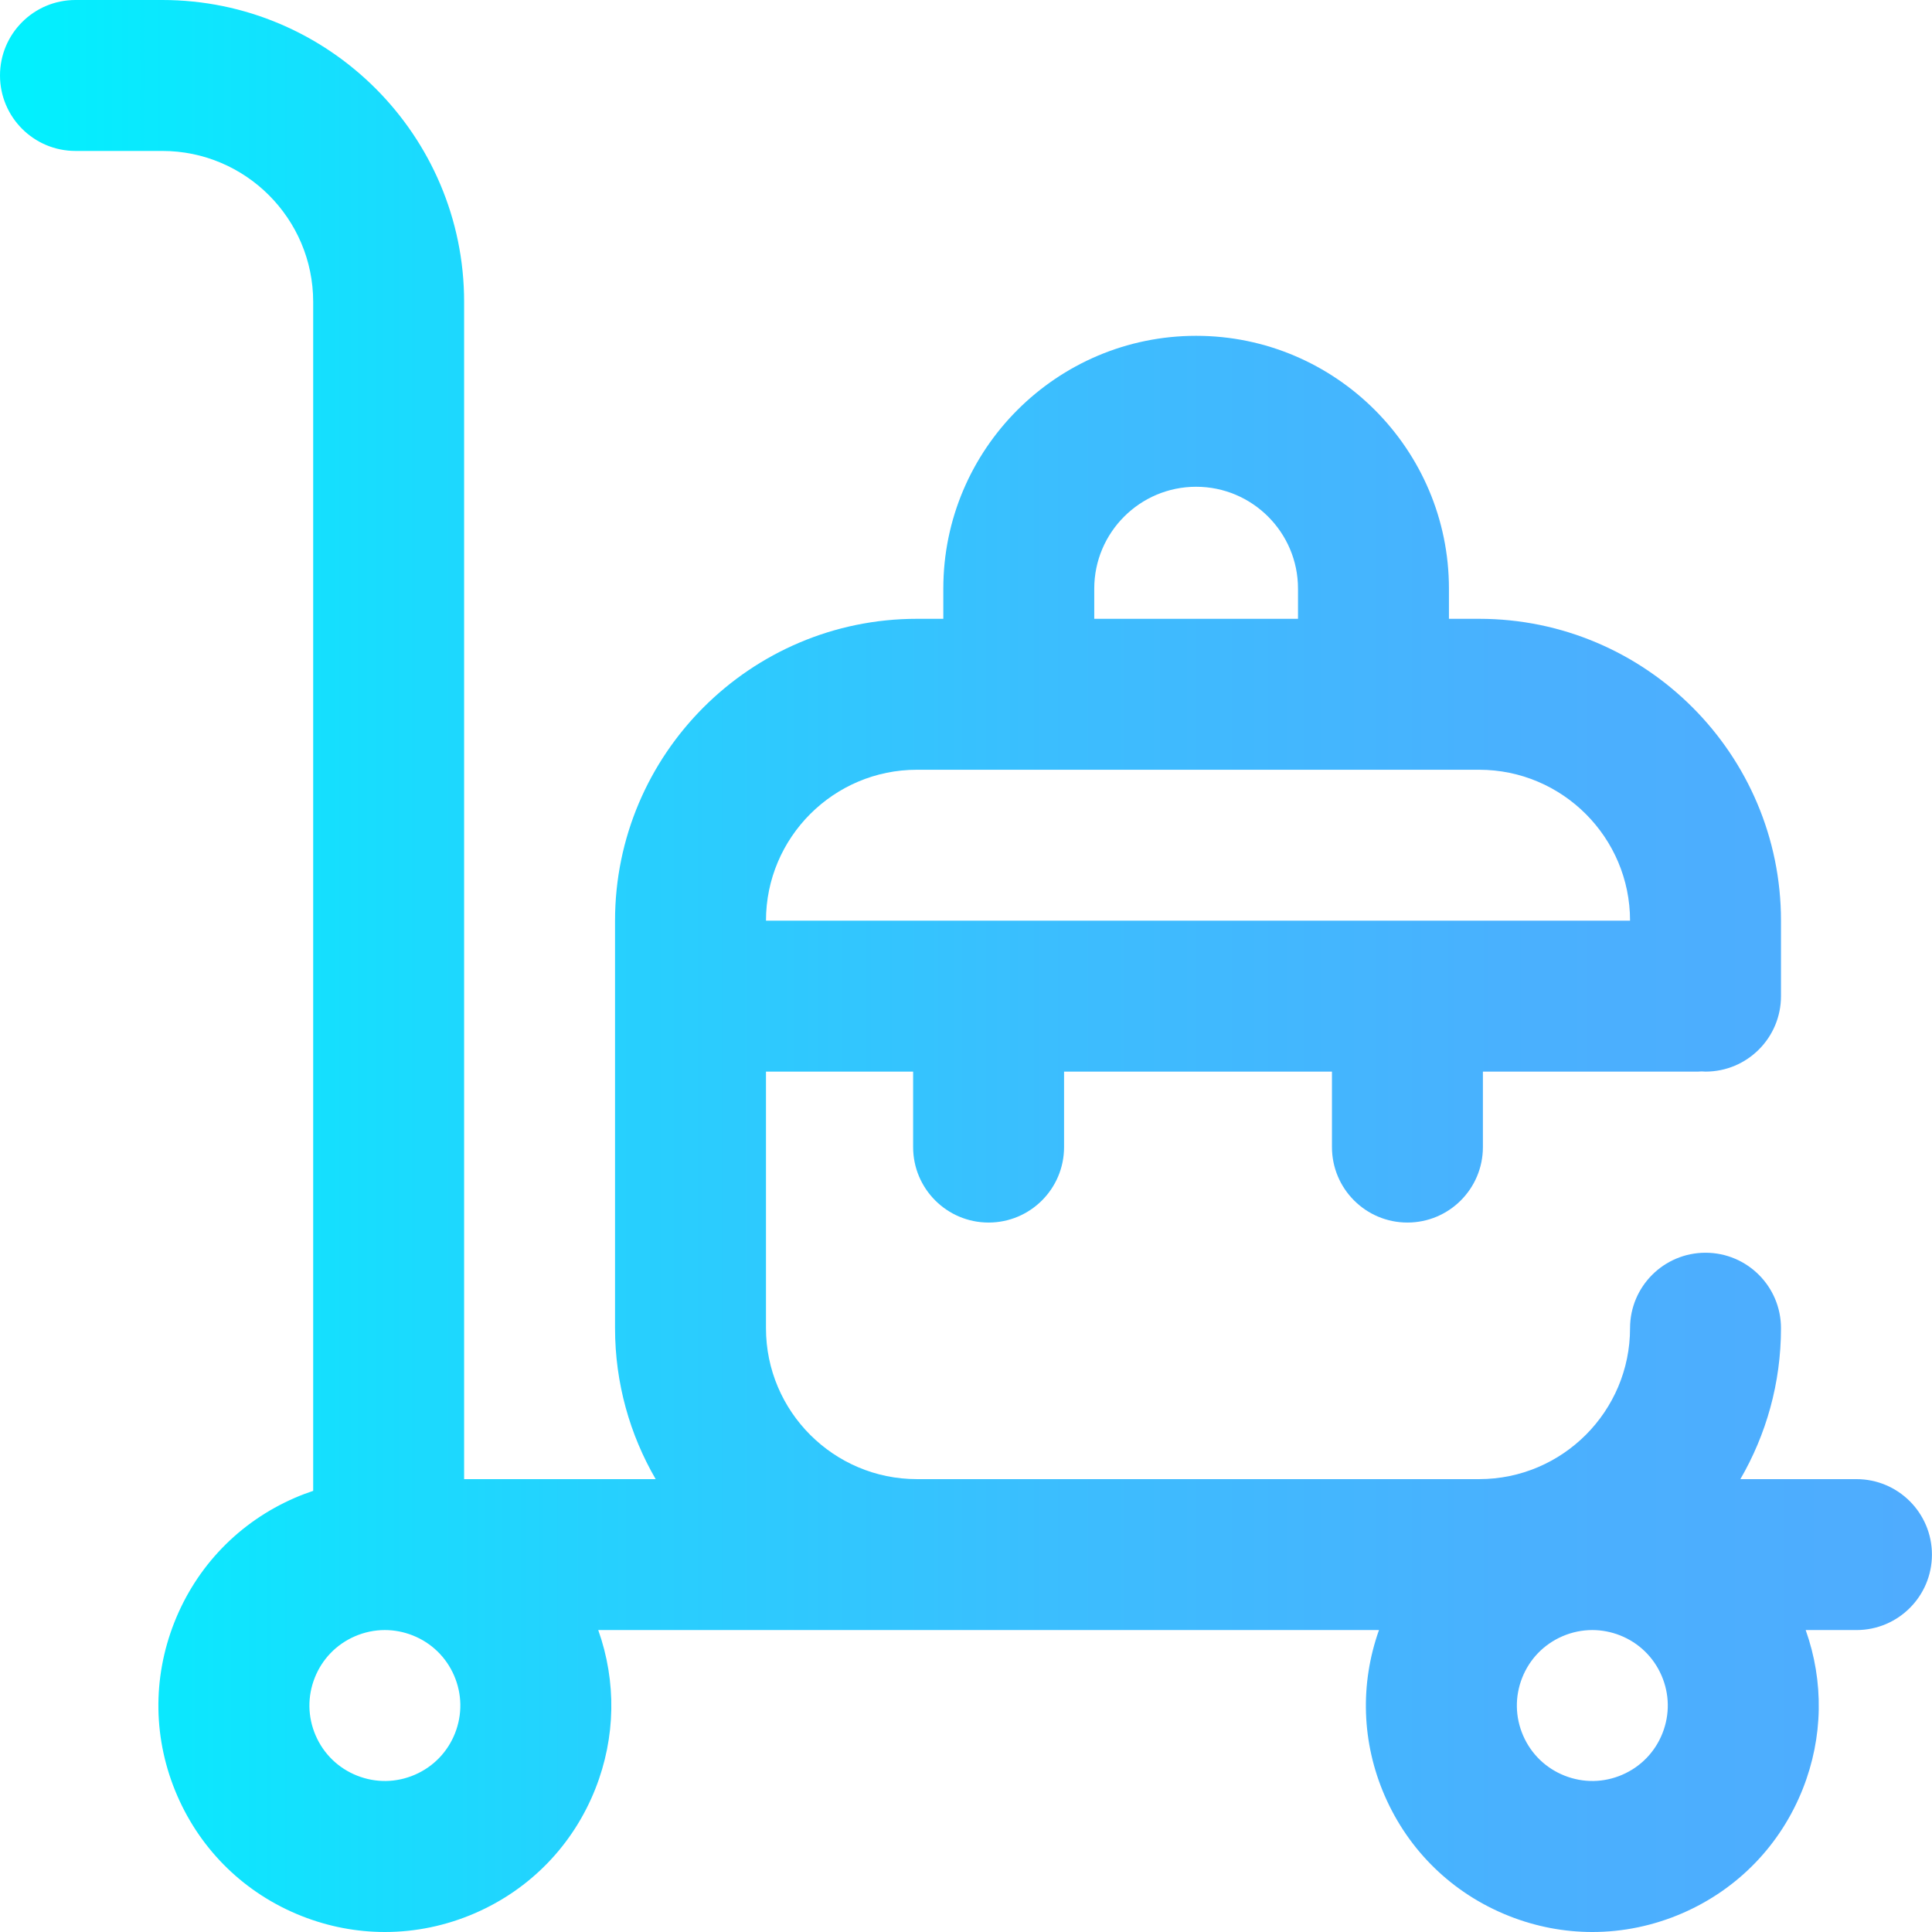 <svg height="512pt" viewBox="0 0 512 512" width="512pt" xmlns="http://www.w3.org/2000/svg" xmlns:xlink="http://www.w3.org/1999/xlink"><linearGradient id="a" gradientUnits="userSpaceOnUse" x1="-0" x2="511.979" y1="256" y2="256"><stop offset="0" stop-color="#00f2fe"/><stop offset=".021" stop-color="#03effe"/><stop offset=".293" stop-color="#24d2fe"/><stop offset=".554" stop-color="#3cbdfe"/><stop offset=".796" stop-color="#4ab0fe"/><stop offset="1" stop-color="#4facfe"/></linearGradient><path d="m491.98 391.984h-30.762c6.828-11.777 10.762-25.434 10.762-40 0-11.043-8.953-19.996-20-19.996-11.043 0-20 8.953-20 19.996 0 22.055-17.941 40-39.996 40h-148.996c-22.055 0-39.996-17.945-39.996-40v-67.996h38.996v20c0 11.043 8.957 20 20 20 11.047 0 20-8.957 20-20v-20h70.996v20c0 11.043 8.953 20 20 20s20-8.957 20-20v-20h56.996c.34 0 .668-.035 1-.051.336.016.664.051 1 .051 11.047 0 20-8.953 20-20v-20c0-44.109-35.887-79.996-79.996-79.996h-8v-8c0-36.941-30.055-66.996-66.996-66.996-36.945 0-67 30.055-67 66.996v8h-7c-44.109 0-79.996 35.887-79.996 79.996v107.996c0 14.566 3.934 28.223 10.766 40h-50.762v-311.988c0-44.109-35.887-79.996-79.996-79.996h-23c-11.047 0-20 8.953-20 20 0 11.043 8.953 20 20 20h23c22.055 0 39.996 17.941 39.996 39.996v315.094c-1.637.551-3.262 1.16-4.863 1.855-14.699 6.375-26.039 18.09-31.926 32.992-5.891 14.902-5.621 31.207.754 45.906 6.371 14.699 18.09 26.039 32.992 31.926 7.141 2.824 14.602 4.23 22.059 4.23 8.102 0 16.191-1.664 23.848-4.98 14.699-6.375 26.039-18.094 31.926-32.996 5.379-13.605 5.605-28.383.754-42.043h206.906c-5.09 14.344-4.582 29.832 1.5 43.863 6.375 14.699 18.094 26.039 32.996 31.926 7.141 2.824 14.602 4.23 22.059 4.23 8.098 0 16.191-1.664 23.848-4.98 14.699-6.375 26.039-18.094 31.926-32.996 5.379-13.605 5.605-28.383.75-42.043h13.457c11.047 0 20-8.953 20-19.996 0-11.047-8.957-20-20-20zm-201.992-235.992c0-14.887 12.109-26.996 27-26.996 14.887 0 26.996 12.109 26.996 26.996v8h-53.996zm-47 48h148.996c22.055 0 39.996 17.941 39.996 39.996h-228.988c0-22.055 17.941-39.996 39.996-39.996zm-122.402 255.336c-1.961 4.965-5.738 8.867-10.637 10.992-4.902 2.125-10.336 2.215-15.301.25-4.965-1.961-8.867-5.738-10.992-10.637-2.125-4.898-2.211-10.332-.25-15.297 1.961-4.965 5.738-8.871 10.637-10.996 2.555-1.105 5.246-1.66 7.945-1.66 2.484 0 4.973.473 7.352 1.41 4.969 1.961 8.871 5.742 10.996 10.641 2.121 4.898 2.211 10.328.25 15.297zm308.742-25.938c4.965 1.961 8.867 5.742 10.992 10.641s2.215 10.328.25 15.297c-1.961 4.965-5.738 8.867-10.637 10.992-4.898 2.125-10.332 2.215-15.297.25-4.965-1.961-8.871-5.738-10.996-10.637-2.121-4.898-2.211-10.332-.25-15.297 1.961-4.965 5.742-8.871 10.641-10.996 2.551-1.105 5.246-1.66 7.945-1.66 2.484 0 4.973.473 7.352 1.41zm0 0" fill="url(#a)"/></svg>